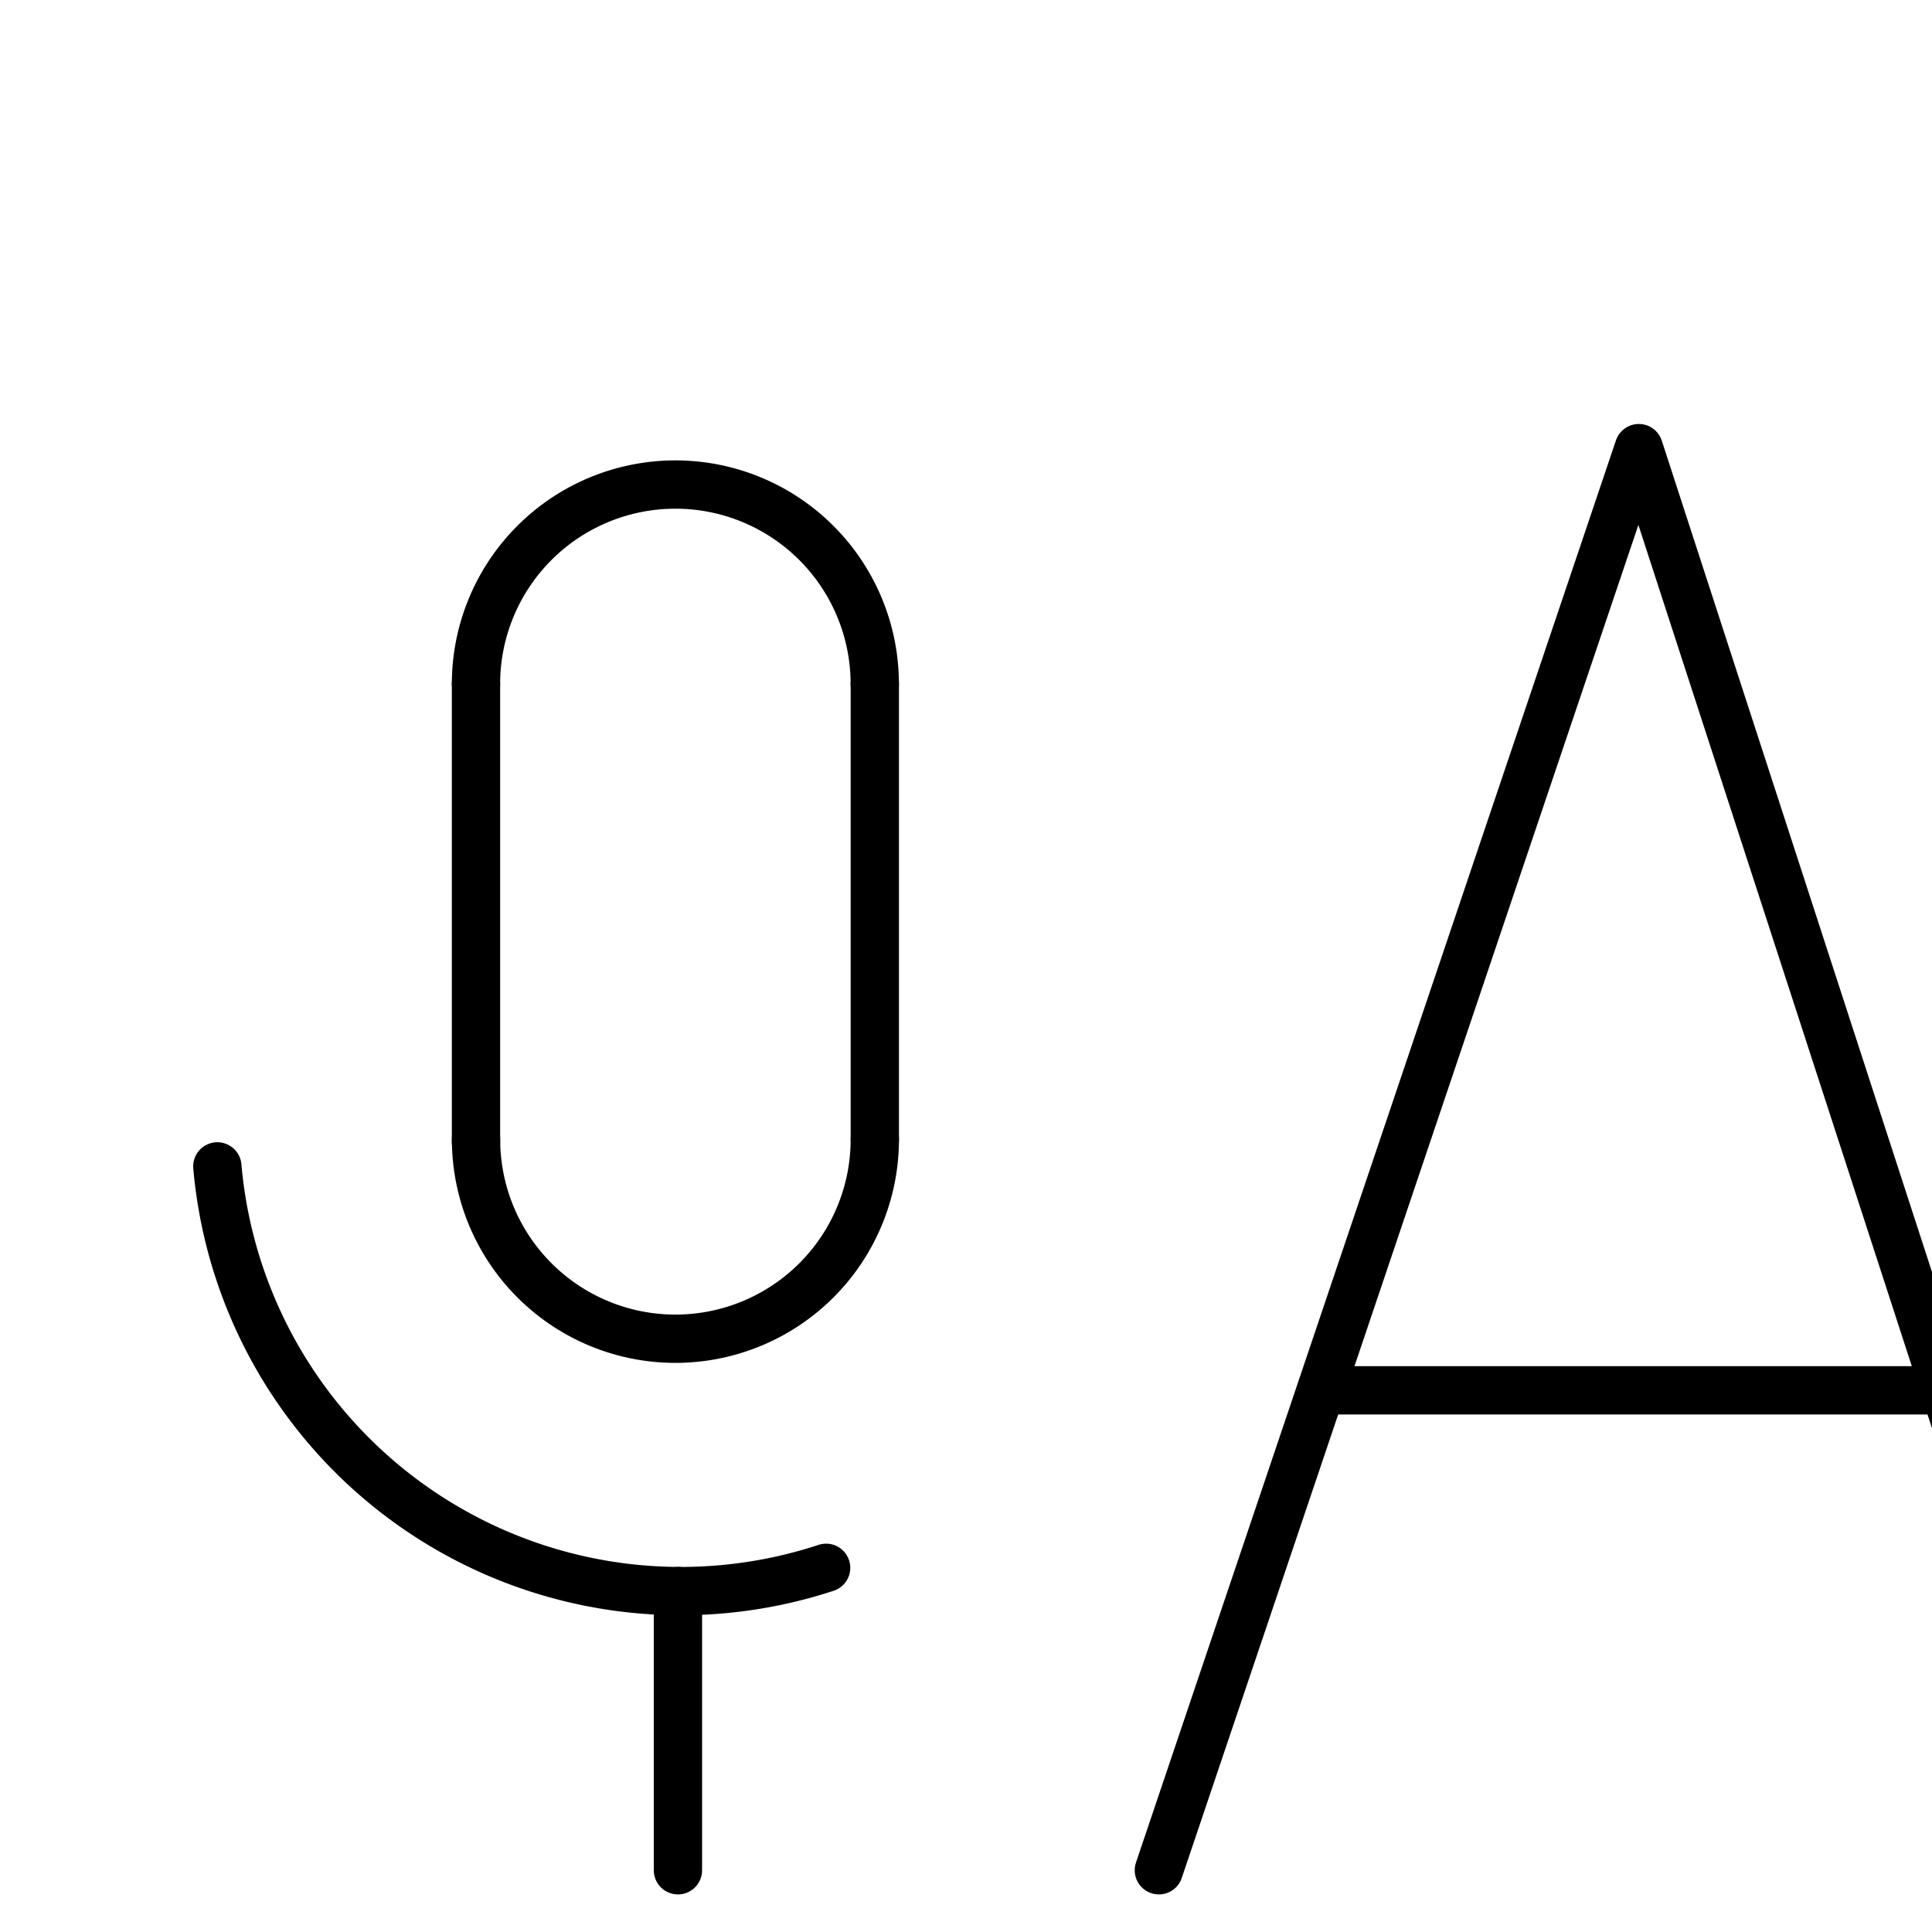 <!DOCTYPE svg PUBLIC "-//W3C//DTD SVG 1.1//EN" "http://www.w3.org/Graphics/SVG/1.1/DTD/svg11.dtd">

<!-- Uploaded to: SVG Repo, www.svgrepo.com, Transformed by: SVG Repo Mixer Tools -->
<svg width="45px" height="45px" viewBox="0 0 40 40" xmlns="http://www.w3.org/2000/svg" fill="#000000">

<g id="SVGRepo_bgCarrier" stroke-width="0"/>

<g id="SVGRepo_tracerCarrier" stroke-linecap="round" stroke-linejoin="round"/>

<g id="SVGRepo_iconCarrier">

<defs>

<style>.a,.b{fill:none;stroke:#000000;stroke-linecap:round;stroke-linejoin:round;}</style>

</defs>

<polyline class="a" points="43.5 38.722 33.93 9.278 23.993 38.722"/>

<line class="b" x1="27.374" y1="28.785" x2="40.256" y2="28.785"/>

<path class="b" d="M9.855,14.16a4.128,4.128,0,0,1,8.256,0"/>

<path class="b" d="M18.112,23.589a4.128,4.128,0,1,1-8.256,0"/>

<path class="b" d="M9.855,14.16l0,9.487"/>

<path class="b" d="M18.112,14.16v9.43"/>

<path class="b" d="M17.104,32.46A9.632,9.632,0,0,1,4.5,24.149"/>

<path class="b" d="M14.036,32.941v5.781"/>

</g>

</svg>